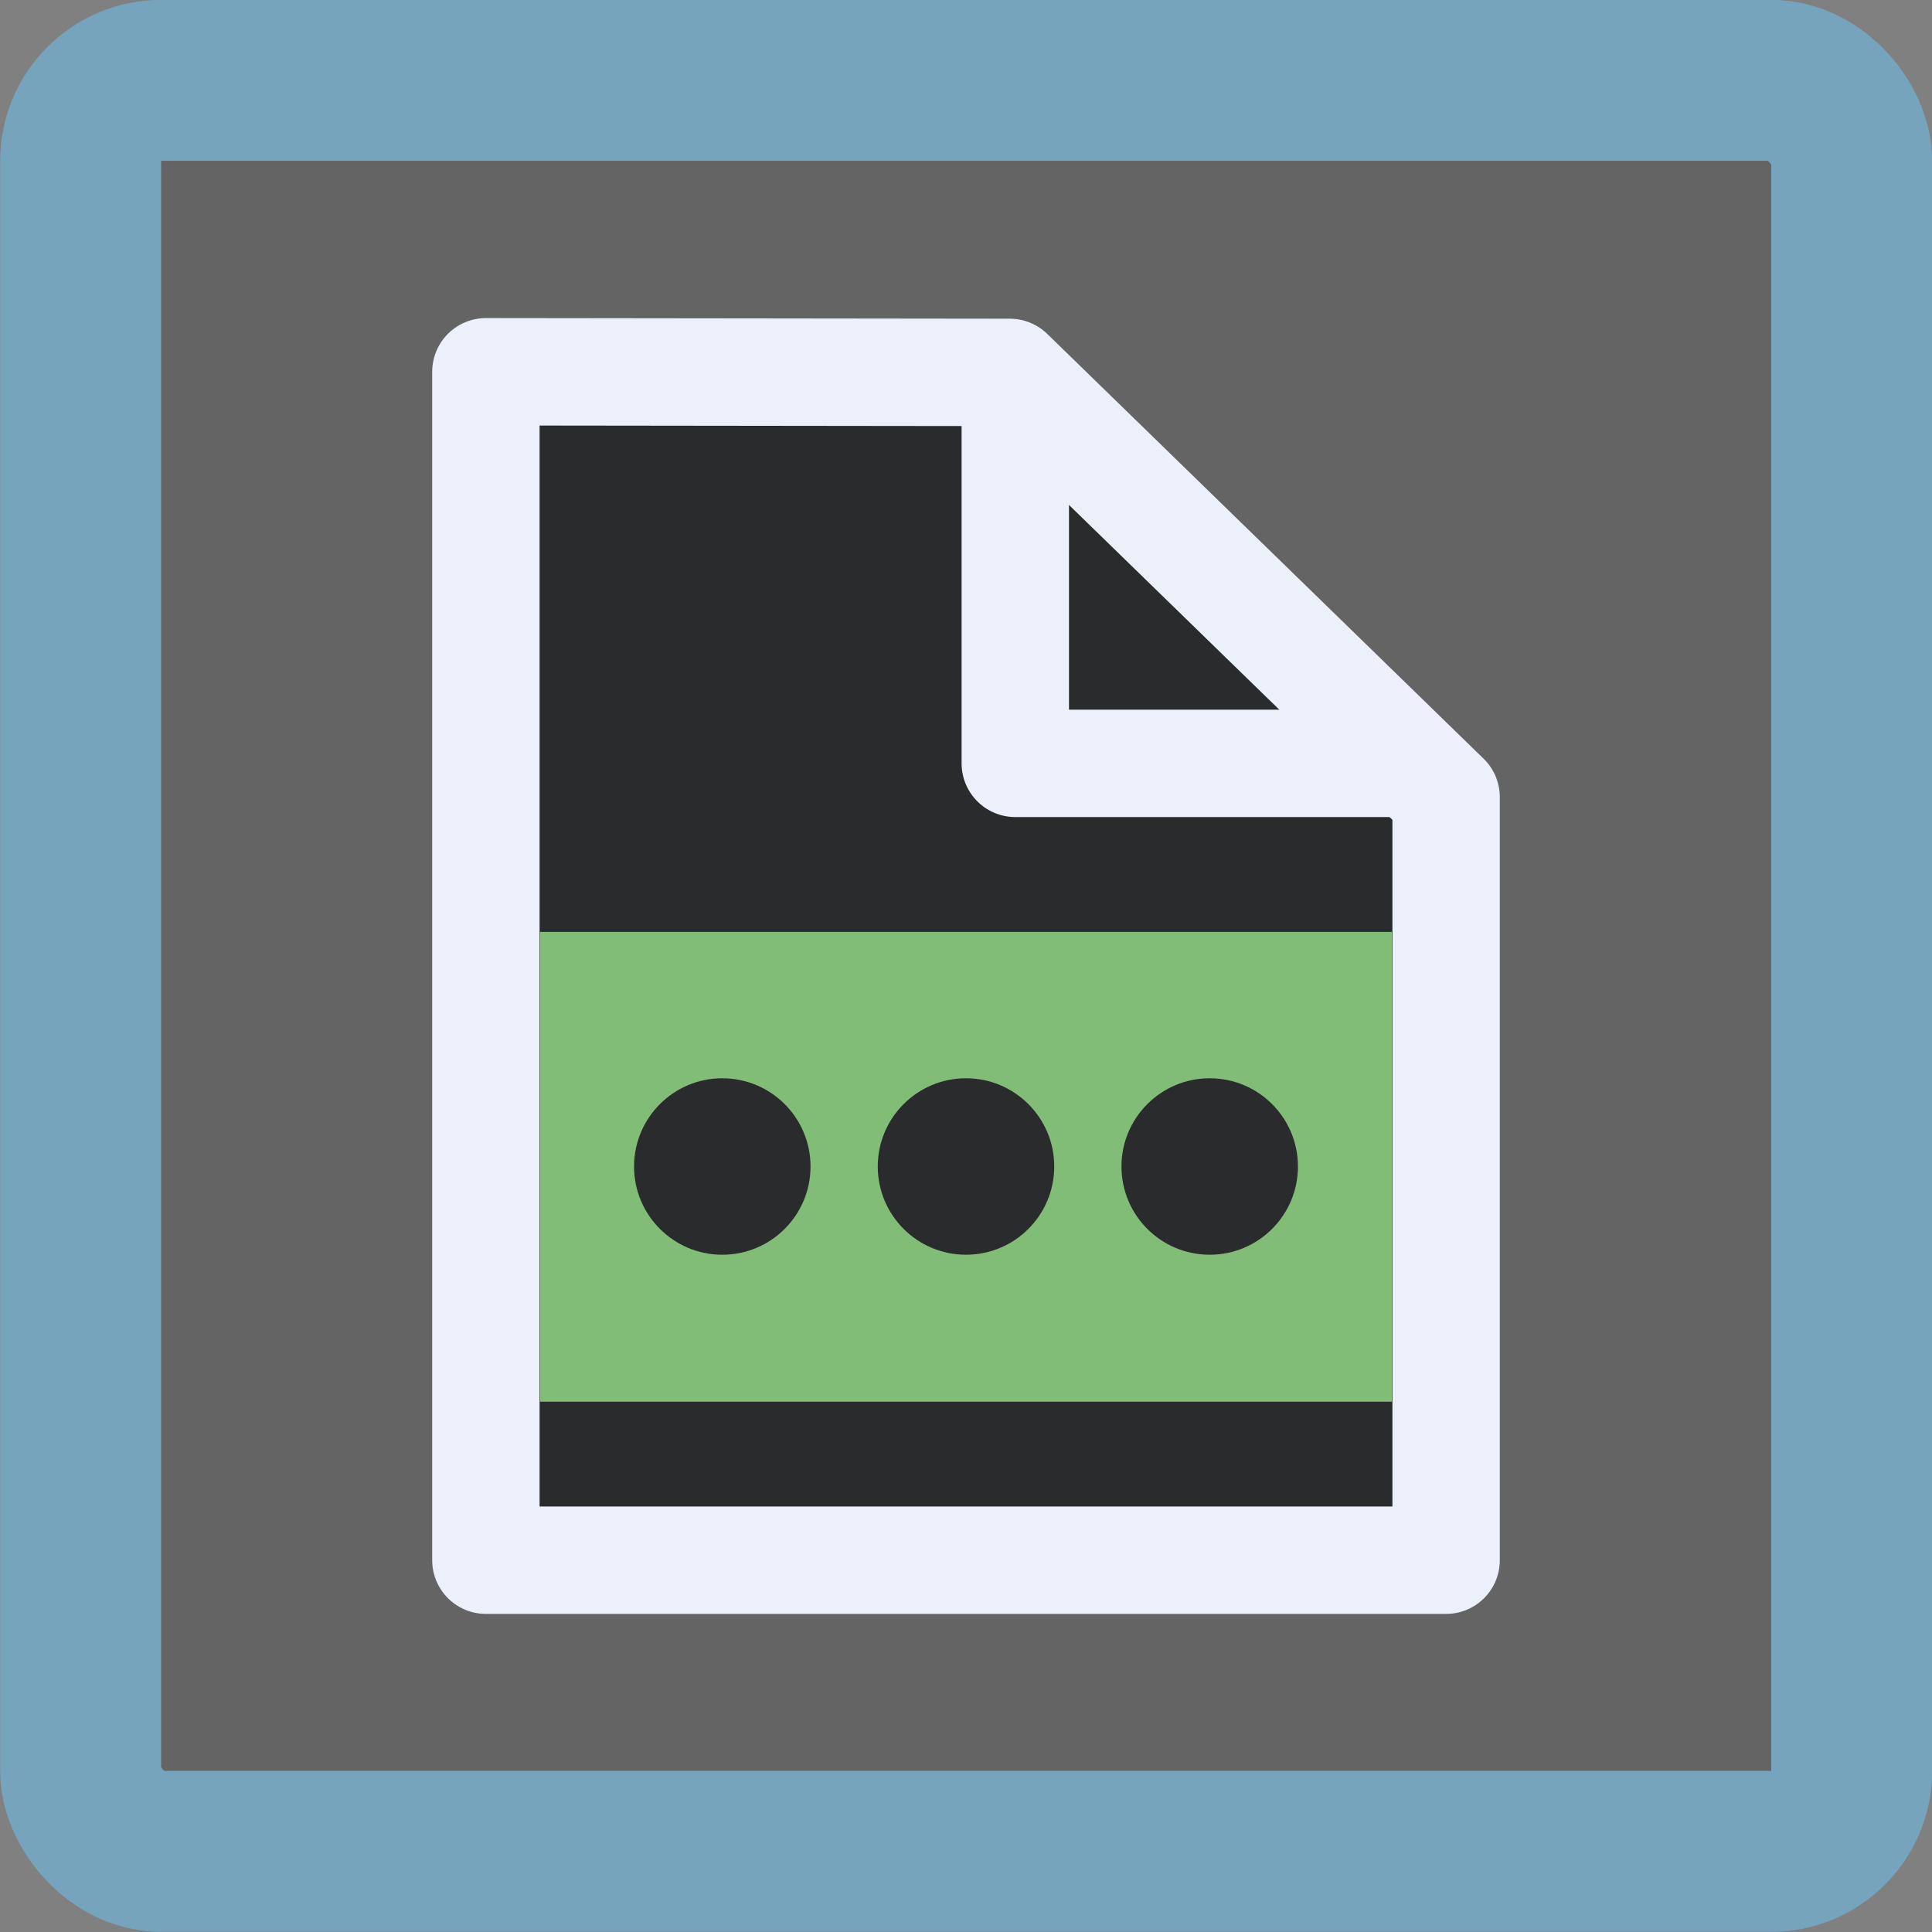 <?xml version="1.0" encoding="UTF-8" standalone="no"?>
<!-- Created with Inkscape (http://www.inkscape.org/) -->

<svg
   width="6.35mm"
   height="6.35mm"
   viewBox="0 0 6.35 6.35"
   version="1.1"
   id="svg5"
   xml:space="preserve"
   inkscape:version="1.2.2 (b0a8486541, 2022-12-01)"
   sodipodi:docname="drawing.svg"
   xmlns:inkscape="http://www.inkscape.org/namespaces/inkscape"
   xmlns:sodipodi="http://sodipodi.sourceforge.net/DTD/sodipodi-0.dtd"
   xmlns="http://www.w3.org/2000/svg"
   xmlns:svg="http://www.w3.org/2000/svg"><rect x="0" y="0" width="6.35" height="6.35" fill="#808080" stroke="none"/><sodipodi:namedview
     id="namedview7"
     pagecolor="#ffffff"
     bordercolor="#000000"
     borderopacity="0.25"
     inkscape:showpageshadow="2"
     inkscape:pageopacity="0.0"
     inkscape:pagecheckerboard="0"
     inkscape:deskcolor="#d1d1d1"
     inkscape:document-units="mm"
     showgrid="false"
     inkscape:zoom="0.70710678"
     inkscape:cx="652.65956"
     inkscape:cy="571.34228"
     inkscape:window-width="2560"
     inkscape:window-height="1371"
     inkscape:window-x="0"
     inkscape:window-y="0"
     inkscape:window-maximized="1"
     inkscape:current-layer="layer1"
     showborder="false"
     showguides="false"><sodipodi:guide
       position="15.022,4.358"
       orientation="1,0"
       id="guide35103"
       inkscape:locked="false" /><sodipodi:guide
       position="16.969,5.55"
       orientation="0,-1"
       id="guide35105"
       inkscape:locked="false" /><sodipodi:guide
       position="19.776,4.784"
       orientation="1,0"
       id="guide35107"
       inkscape:locked="false" /></sodipodi:namedview><defs
     id="defs2" /><g
     inkscape:label="Layer 1"
     inkscape:groupmode="layer"
     id="layer1"
     transform="translate(49.701,-148.93)"><g
       id="g43992"><rect
         style="fill:#48494a;fill-opacity:0.499;stroke:#76a4bd;stroke-width:0.529;stroke-linecap:round;stroke-linejoin:round;stroke-dasharray:none;stroke-opacity:1;paint-order:markers fill stroke"
         id="rect42659"
         width="5.821"
         height="5.821"
         x="-49.436"
         y="149.194"
         rx="0.265"
         ry="0.265" /><g
         id="g43917"><path
           style="fill:#2a2b2c;fill-opacity:1;stroke:#ebf0fa;stroke-width:0.353;stroke-linecap:round;stroke-linejoin:round;stroke-dasharray:none;stroke-opacity:1;paint-order:markers fill stroke"
           d="m -46.382,150.154 1.434,1.396 v 2.508 h -3.156 v -3.906 z"
           id="path42661" /><path
           style="fill:none;fill-opacity:1;stroke:#ebf0fa;stroke-width:0.353;stroke-linecap:round;stroke-linejoin:round;stroke-dasharray:none;stroke-dashoffset:6.938;stroke-opacity:1;paint-order:markers fill stroke"
           d="m -45.106,151.439 h -1.258 v -1.235"
           id="path42663" /><rect
           style="fill:#81bd76;fill-opacity:1;stroke:none;stroke-width:0.353;stroke-linecap:round;stroke-linejoin:round;stroke-dasharray:none;stroke-dashoffset:4.324;stroke-opacity:1;paint-order:markers fill stroke"
           id="rect42721"
           width="2.8"
           height="1.544"
           x="-47.926"
           y="151.993" /><g
           id="g43856"
           transform="translate(0.006,-0.012)"><circle
             style="fill:#2a2b2c;fill-opacity:1;stroke:none;stroke-width:0.353;stroke-linecap:round;stroke-linejoin:round;stroke-dasharray:none;stroke-dashoffset:4.324;stroke-opacity:1;paint-order:markers fill stroke"
             id="path43691"
             cx="-47.333"
             cy="152.776"
             r="0.29" /><circle
             style="fill:#2a2b2c;fill-opacity:1;stroke:none;stroke-width:0.353;stroke-linecap:round;stroke-linejoin:round;stroke-dasharray:none;stroke-dashoffset:4.324;stroke-opacity:1;paint-order:markers fill stroke"
             id="circle43849"
             cx="-46.532"
             cy="152.776"
             r="0.29" /><circle
             style="fill:#2a2b2c;fill-opacity:1;stroke:none;stroke-width:0.353;stroke-linecap:round;stroke-linejoin:round;stroke-dasharray:none;stroke-dashoffset:4.324;stroke-opacity:1;paint-order:markers fill stroke"
             id="circle43851"
             cx="-45.731"
             cy="152.776"
             r="0.29" /></g></g></g></g></svg>
